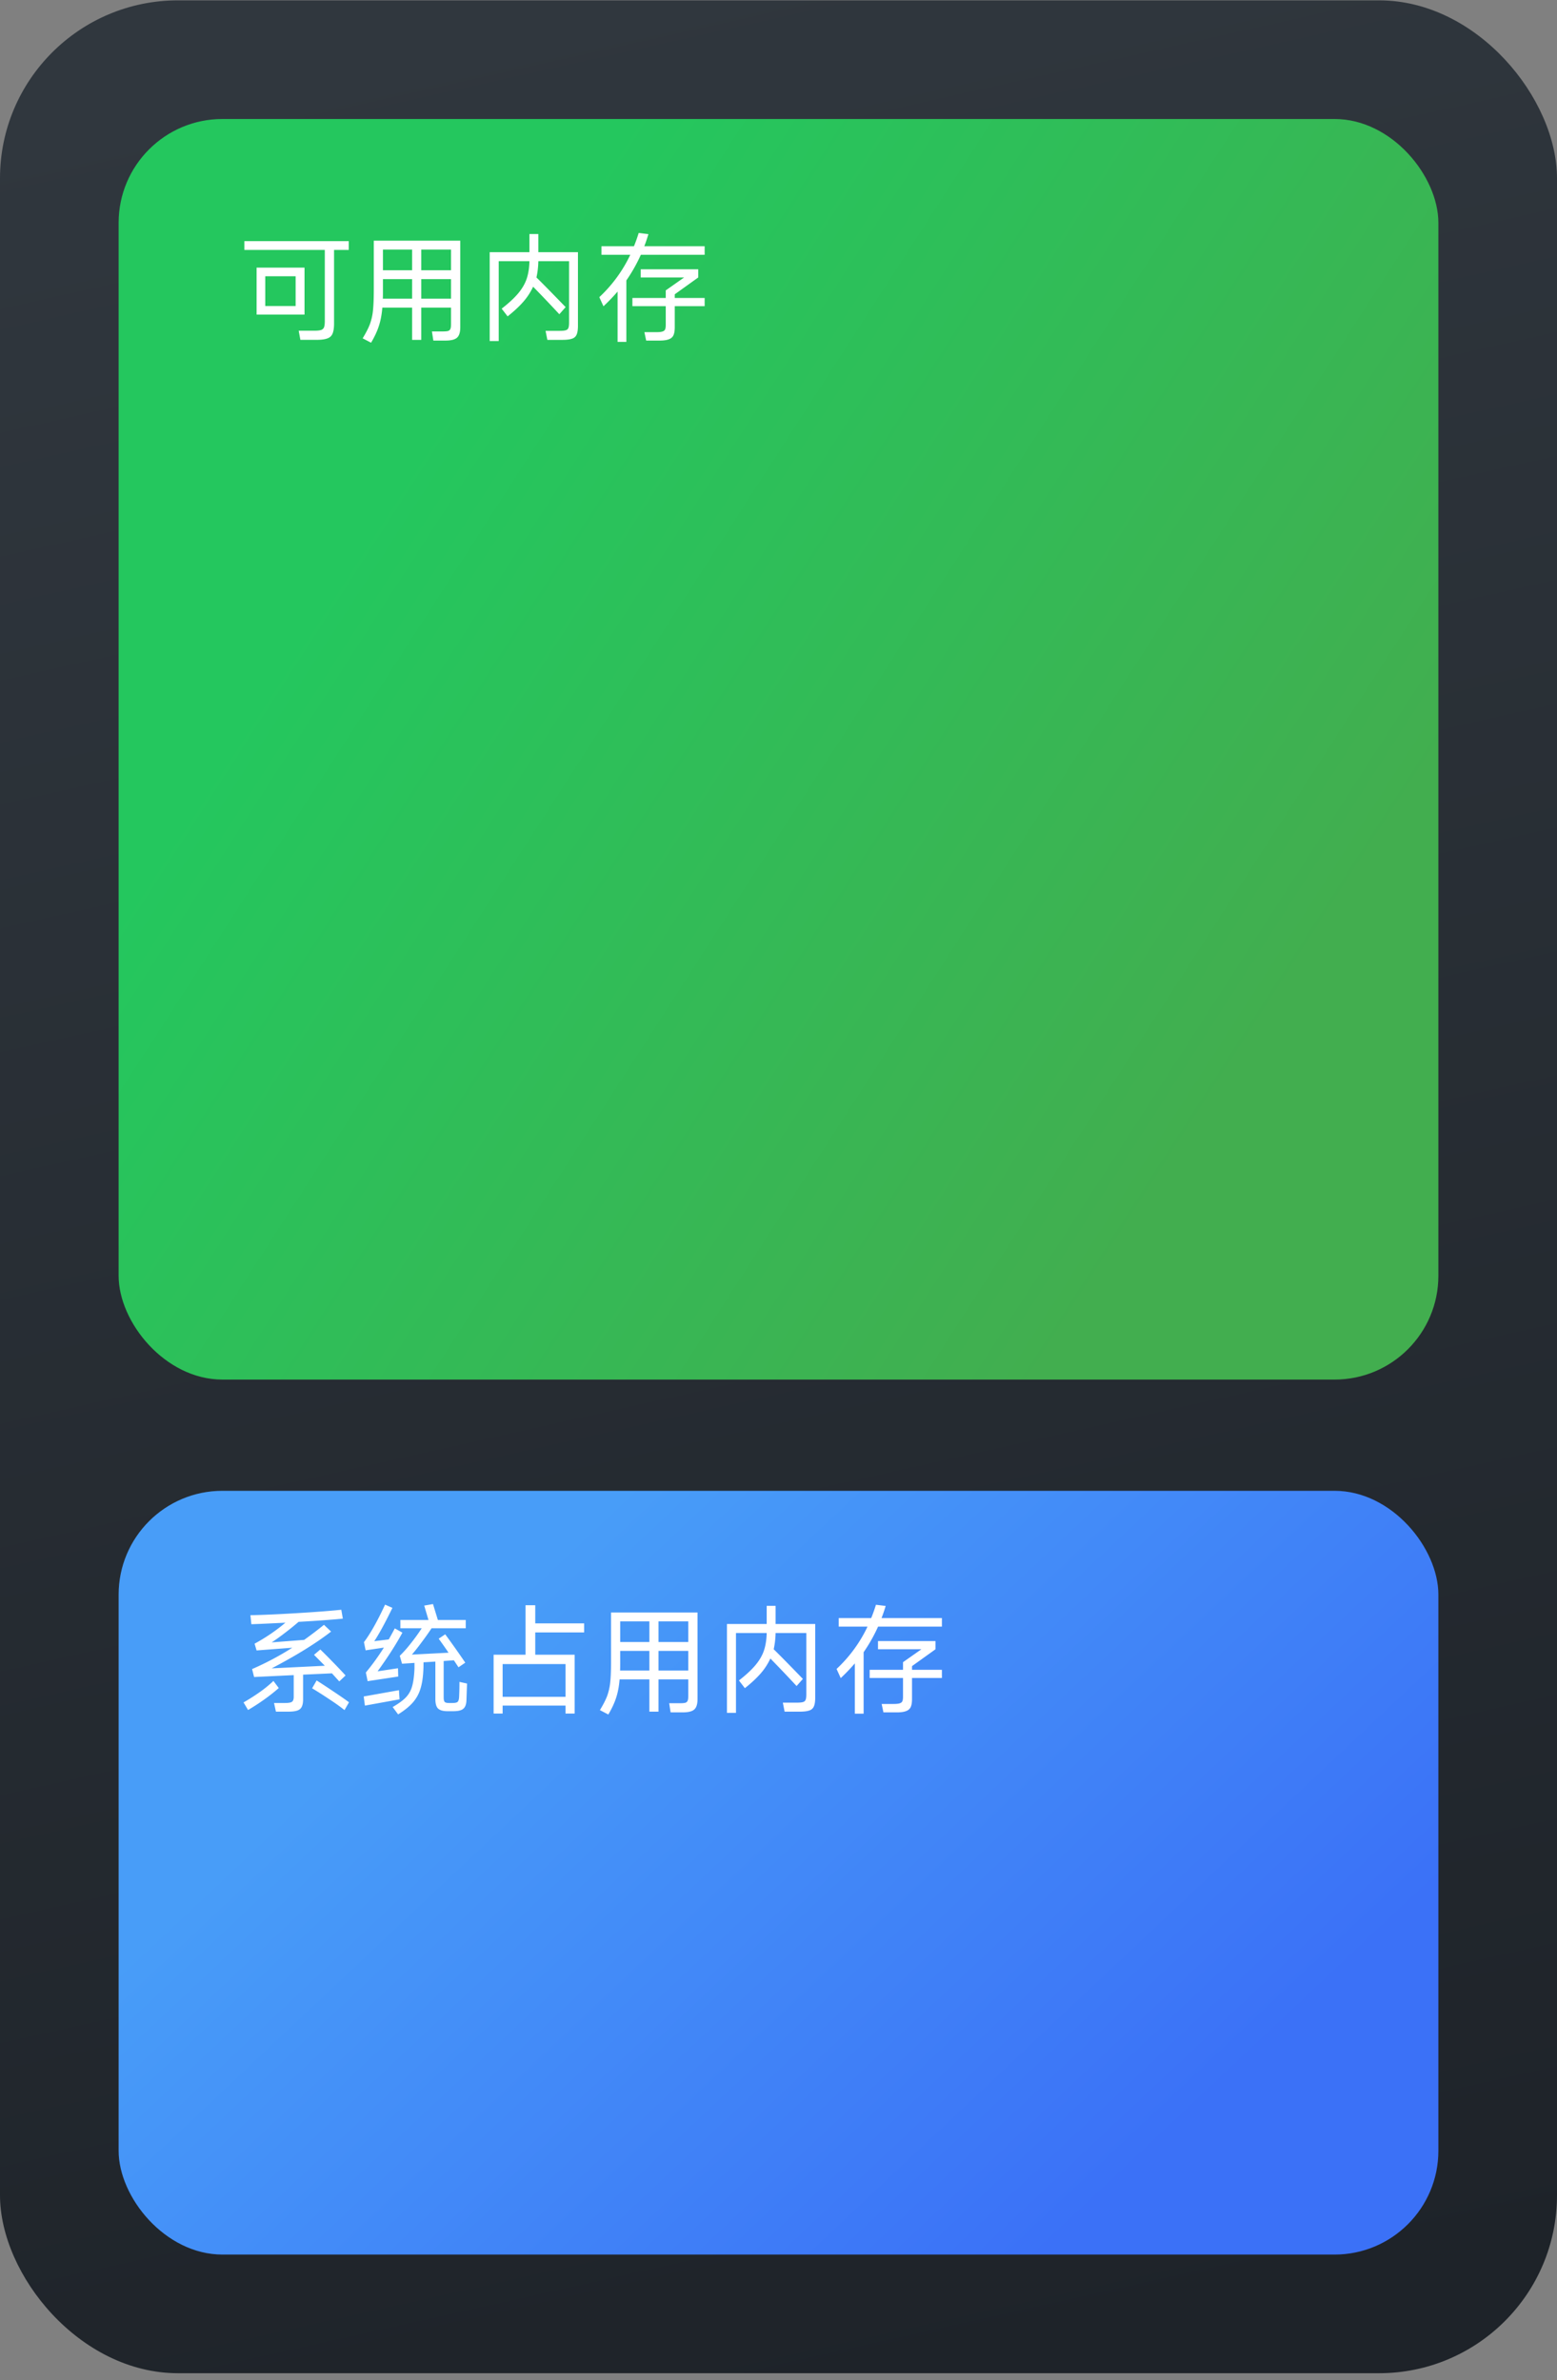 <svg width="210" height="321" fill="none" xmlns="http://www.w3.org/2000/svg"><rect width="100%" height="100%" fill="#808080" stroke="none"/><rect y=".049" width="210" height="320" rx="24" fill="url(#a)"/><rect x="16" y="16.049" width="178" height="170" rx="14" fill="url(#b)"/><path d="M47.04 32.521v1.184h-1.984v9.92c0 .608-.07 1.067-.208 1.376-.128.31-.363.523-.704.64-.33.128-.832.192-1.504.192h-2.128l-.224-1.232h2.08c.427 0 .736-.032.928-.096a.63.63 0 0 0 .4-.352c.075-.181.112-.47.112-.864v-9.584H32.96v-1.184h14.08zM34.608 36.09h6.464v6.336h-6.464V36.09zm1.168 5.184h4.096v-4.016h-4.096v4.016zm14.64-8.816H62.08v11.664c0 .693-.15 1.168-.448 1.424-.288.256-.805.384-1.552.384h-1.632l-.192-1.232h1.456c.33 0 .57-.021.72-.064a.483.483 0 0 0 .32-.288c.053-.139.08-.352.08-.64v-2.224h-4.016v4.352h-1.232v-4.352h-4.016c-.075.928-.23 1.75-.464 2.464-.224.704-.576 1.461-1.056 2.272l-1.136-.592c.448-.736.773-1.37.976-1.904a7.648 7.648 0 0 0 .416-1.84c.075-.693.112-1.67.112-2.928v-6.496zm5.168 3.984v-2.784h-3.936v2.784h3.936zm1.232 0h4.016v-2.784h-4.016v2.784zm-1.232 3.84v-2.64h-3.936v1.744c0 .405-.005.704-.016.896h3.952zm1.232-2.64v2.64h4.016v-2.64h-4.016zm21.136-3.632v9.904c0 .533-.059.933-.176 1.2a.963.963 0 0 1-.624.56c-.299.107-.736.16-1.312.16h-2.016l-.24-1.216h1.888c.384 0 .661-.027.832-.08.181-.053.299-.155.352-.304.064-.15.096-.39.096-.72v-8.288h-4.144c-.021.81-.107 1.541-.256 2.192.704.683 2.016 2.016 3.936 4l-.848.96a190.223 190.223 0 0 0-3.536-3.712 8.511 8.511 0 0 1-1.296 2c-.555.64-1.27 1.307-2.144 2l-.8-1.04c.96-.747 1.707-1.44 2.24-2.08.533-.64.912-1.296 1.136-1.968.224-.672.347-1.456.368-2.352h-4.144v10.768h-1.216V34.01h5.36v-2.448h1.2v2.448h5.344zm17.088-.8v1.152h-8.608a21.875 21.875 0 0 1-1.952 3.456v8.288h-1.184v-6.784a25.7 25.7 0 0 1-1.904 1.984l-.56-1.232a18.754 18.754 0 0 0 4.176-5.712H81.12V33.21h4.384c.224-.544.437-1.141.64-1.792l1.312.16c-.213.693-.4 1.237-.56 1.632h8.144zm-4.032 6.48v.496h4.032v1.104h-4.032v2.832c0 .47-.059.832-.176 1.088-.117.256-.325.437-.624.544-.288.117-.71.176-1.264.176h-1.792l-.24-1.136h1.632c.352 0 .613-.027.784-.08.181-.053.304-.144.368-.272.064-.139.096-.341.096-.608V41.29h-4.496v-1.104h4.496v-1.024l2.48-1.744h-5.856v-1.104h7.76v1.104l-3.168 2.272z" fill="#fff"/><rect x="16" y="201.049" width="178" height="103" rx="14" fill="url(#c)"/><path d="M40.88 225.841v3.328c0 .448-.064.789-.192 1.024-.117.235-.32.4-.608.496-.288.096-.699.144-1.232.144h-1.632l-.256-1.168h1.472c.47 0 .784-.053.944-.16.16-.117.24-.341.24-.672v-2.928l-5.344.256-.272-1.072a39.276 39.276 0 0 0 5.424-2.88l-4.816.368-.272-.912c1.483-.8 2.87-1.744 4.16-2.832-2.07.107-3.6.176-4.592.208l-.128-1.216c1.621-.032 3.68-.123 6.176-.272 2.507-.149 4.533-.304 6.08-.464l.208 1.2c-1.525.149-3.515.293-5.968.432a38.15 38.15 0 0 1-1.84 1.488c-.661.512-1.259.939-1.792 1.28l4.384-.336a54.78 54.78 0 0 0 2.672-2.032l.96.912c-2.037 1.579-4.71 3.232-8.016 4.96l7.168-.352-1.456-1.472.848-.72c.427.405.976.955 1.648 1.648a60.71 60.71 0 0 1 1.76 1.856l-.848.8-.992-1.088-3.888.176zm1.824.784c.597.373 1.339.859 2.224 1.456.885.587 1.6 1.083 2.144 1.488l-.608 1.056c-.523-.427-1.216-.923-2.08-1.488a55.575 55.575 0 0 0-2.288-1.456l.608-1.056zm-5.104 1.024a25.198 25.198 0 0 1-2.016 1.584 29.53 29.53 0 0 1-2.128 1.376l-.608-1.024c.715-.405 1.43-.859 2.144-1.36a16.285 16.285 0 0 0 1.888-1.536l.72.96zm25.392-.608-.08 2.256c-.021.544-.16.923-.416 1.136-.245.224-.693.336-1.344.336h-.816c-.576 0-.992-.117-1.248-.352-.245-.235-.368-.667-.368-1.296v-5.04l-1.6.096c0 .469-.005.784-.016.944-.043 1.056-.176 1.936-.4 2.64a4.996 4.996 0 0 1-1.04 1.856c-.47.533-1.125 1.061-1.968 1.584l-.736-.992c.8-.459 1.397-.896 1.792-1.312.395-.416.672-.912.832-1.488.17-.587.277-1.387.32-2.4v-.752l-1.68.112-.304-1.072c.49-.469.997-1.04 1.52-1.712a25.284 25.284 0 0 0 1.44-2H54v-1.12h3.792l-.576-1.936 1.184-.208.656 2.144h3.76v1.12h-4.608a38.52 38.52 0 0 1-1.376 1.936 24.023 24.023 0 0 1-1.28 1.616l4.944-.256a66.36 66.36 0 0 0-1.328-1.888l.88-.592c.95 1.291 1.85 2.565 2.704 3.824l-.912.624-.624-.944-1.376.096v4.896c0 .32.048.528.144.624.096.096.288.144.576.144h.448c.352 0 .587-.048.704-.144.117-.107.187-.32.208-.64a37.95 37.95 0 0 0 .048-2.064l1.024.224zm-13.68-4.48-.224-1.104c.864-1.141 1.813-2.827 2.848-5.056l.992.432c-.992 2.037-1.808 3.536-2.448 4.496l1.952-.24c.299-.523.57-1.019.816-1.488l1.024.576c-.832 1.547-1.947 3.285-3.344 5.216l2.752-.416.032 1.12-4.128.624-.24-1.168a32.117 32.117 0 0 0 2.432-3.36l-2.464.368zm-.256 6.224 4.752-.848.08 1.232-4.672.848-.16-1.232zm29.728-9.856v1.216h-6.592v3.008h5.312v7.936h-1.232v-1.072h-8.48v1.072h-1.216v-7.936h4.304v-6.672h1.312v2.448h6.592zm-10.992 9.904h8.48v-4.416h-8.48v4.416zm14.624-11.376H94.08v11.664c0 .693-.15 1.168-.448 1.424-.288.256-.805.384-1.552.384h-1.632l-.192-1.232h1.456c.33 0 .57-.021.72-.064a.481.481 0 0 0 .32-.288c.053-.139.08-.352.08-.64v-2.224h-4.016v4.352h-1.232v-4.352h-4.016c-.075.928-.23 1.749-.464 2.464-.224.704-.576 1.461-1.056 2.272l-1.136-.592c.448-.736.773-1.371.976-1.904a7.644 7.644 0 0 0 .416-1.84c.075-.693.112-1.669.112-2.928v-6.496zm5.168 3.984v-2.784h-3.936v2.784h3.936zm1.232 0h4.016v-2.784h-4.016v2.784zm-1.232 3.84v-2.64h-3.936v1.744c0 .405-.005.704-.016.896h3.952zm1.232-2.64v2.64h4.016v-2.64h-4.016zm21.136-3.632v9.904c0 .533-.059.933-.176 1.2a.962.962 0 0 1-.624.56c-.299.107-.736.16-1.312.16h-2.016l-.24-1.216h1.888c.384 0 .661-.027.832-.08.181-.053.299-.155.352-.304.064-.149.096-.389.096-.72v-8.288h-4.144a11.144 11.144 0 0 1-.256 2.192c.704.683 2.016 2.016 3.936 4l-.848.96a190.513 190.513 0 0 0-3.536-3.712 8.49 8.49 0 0 1-1.296 2c-.555.64-1.269 1.307-2.144 2l-.8-1.04c.96-.747 1.707-1.44 2.24-2.08.533-.64.912-1.296 1.136-1.968.224-.672.347-1.456.368-2.352h-4.144v10.768h-1.216v-11.984h5.36v-2.448h1.2v2.448h5.344zm17.088-.8v1.152h-8.608a21.84 21.84 0 0 1-1.952 3.456v8.288h-1.184v-6.784a25.626 25.626 0 0 1-1.904 1.984l-.56-1.232a18.764 18.764 0 0 0 4.176-5.712h-3.888v-1.152h4.384c.224-.544.437-1.141.64-1.792l1.312.16a20.95 20.95 0 0 1-.56 1.632h8.144zm-4.032 6.48v.496h4.032v1.104h-4.032v2.832c0 .469-.059.832-.176 1.088-.117.256-.325.437-.624.544-.288.117-.709.176-1.264.176h-1.792l-.24-1.136h1.632c.352 0 .613-.027.784-.08.181-.053.304-.144.368-.272.064-.139.096-.341.096-.608v-2.544h-4.496v-1.104h4.496v-1.024l2.48-1.744h-5.856v-1.104h7.76v1.104l-3.168 2.272z" fill="#fff"/><defs><linearGradient id="a" x1="74" y1=".049" x2="145.265" y2="318.198" gradientUnits="userSpaceOnUse"><stop stop-color="#30373E"/><stop offset="1" stop-color="#1E2329"/></linearGradient><linearGradient id="b" x1="84" y1="16.049" x2="201.677" y2="91.841" gradientUnits="userSpaceOnUse"><stop stop-color="#24C75E"/><stop offset="1" stop-color="#42AE4F"/></linearGradient><linearGradient id="c" x1="84" y1="201.049" x2="162.164" y2="284.139" gradientUnits="userSpaceOnUse"><stop stop-color="#489DF8"/><stop offset="1" stop-color="#3B71F7"/></linearGradient></defs></svg>